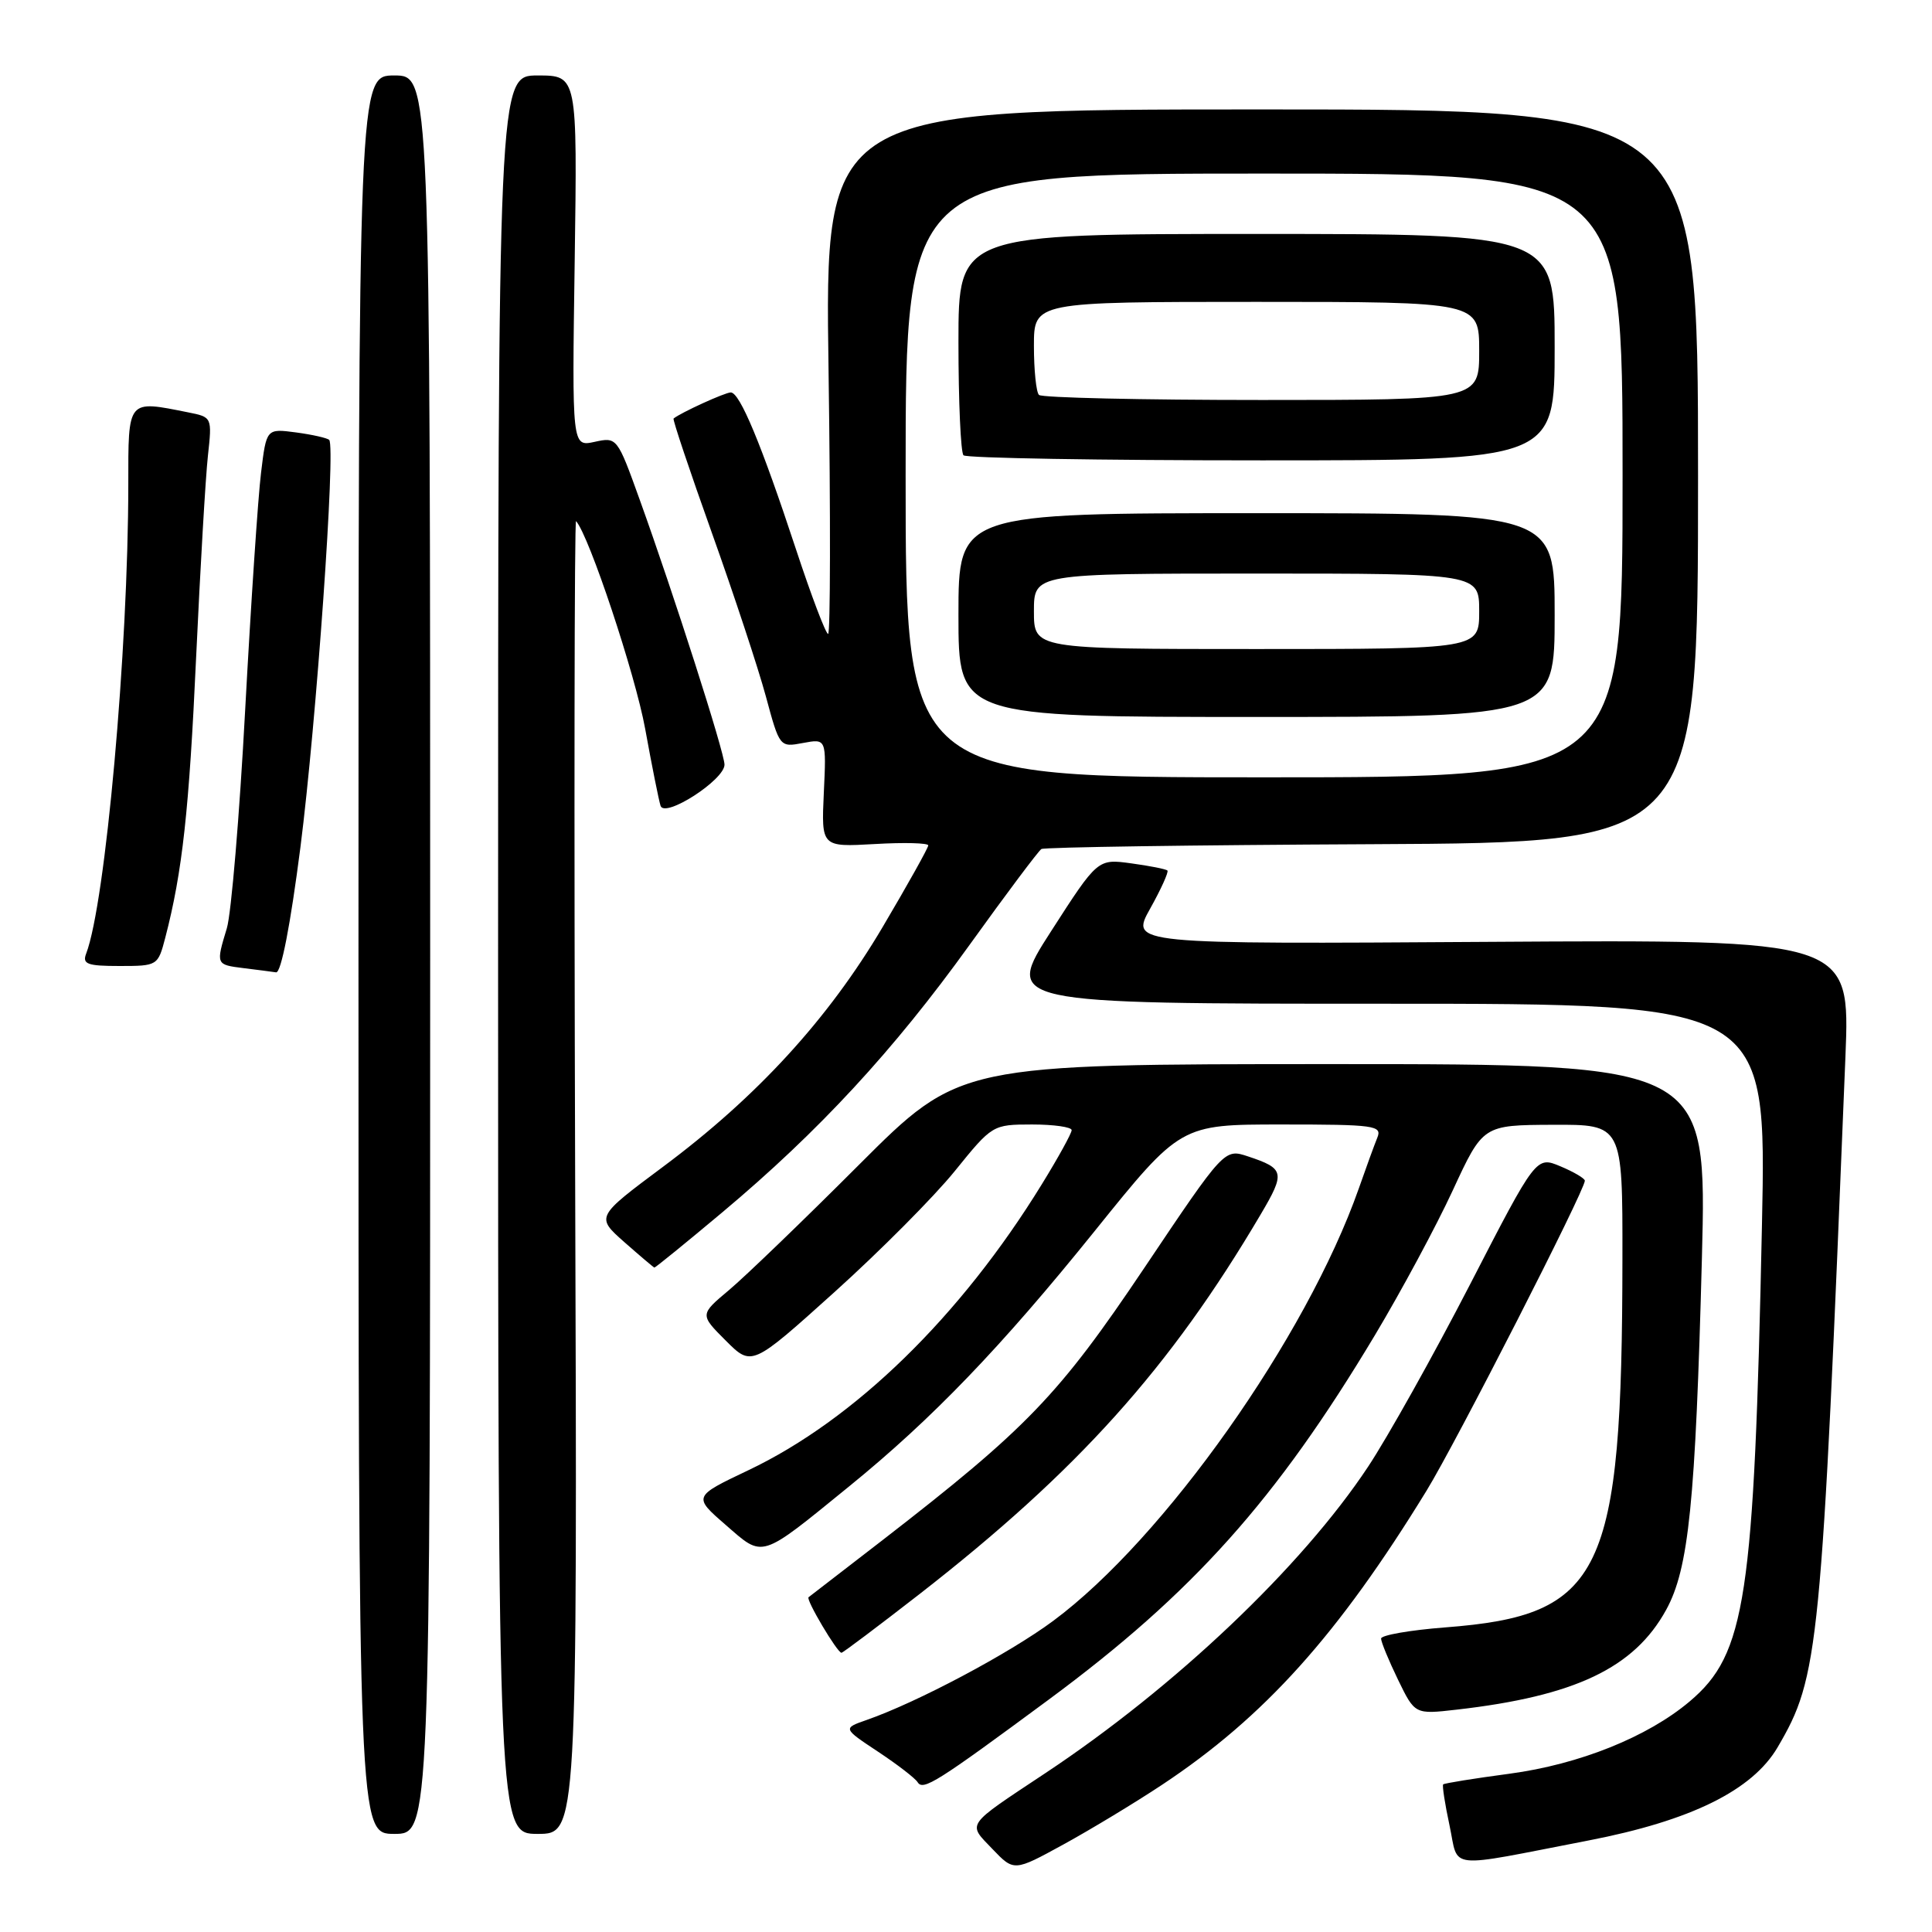 <?xml version="1.0" encoding="UTF-8" standalone="no"?>
<!DOCTYPE svg PUBLIC "-//W3C//DTD SVG 1.1//EN" "http://www.w3.org/Graphics/SVG/1.1/DTD/svg11.dtd" >
<svg xmlns="http://www.w3.org/2000/svg" xmlns:xlink="http://www.w3.org/1999/xlink" version="1.1" viewBox="0 0 256 256">
 <g >
 <path fill="currentColor"
d=" M 154.00 236.48 C 167.55 227.49 177.31 216.63 189.04 197.50 C 192.95 191.12 210.00 157.73 210.00 156.45 C 210.00 156.15 208.55 155.29 206.78 154.55 C 203.55 153.19 203.55 153.19 194.78 170.21 C 189.95 179.57 183.87 190.44 181.27 194.36 C 172.47 207.64 155.70 223.55 138.50 234.96 C 127.82 242.05 128.18 241.54 131.49 244.99 C 134.36 247.99 134.36 247.99 140.93 244.39 C 144.54 242.41 150.43 238.85 154.00 236.48 Z  M 210.50 243.87 C 224.05 241.25 232.19 237.23 235.54 231.53 C 241.04 222.14 241.34 219.03 244.53 140.00 C 245.15 124.50 245.15 124.50 197.46 124.80 C 149.77 125.11 149.77 125.11 152.40 120.40 C 153.85 117.81 154.87 115.54 154.69 115.35 C 154.50 115.16 152.34 114.73 149.90 114.40 C 145.45 113.79 145.45 113.79 139.27 123.40 C 133.09 133.00 133.09 133.00 183.58 133.00 C 234.08 133.00 234.08 133.00 233.47 162.25 C 232.43 211.88 231.33 219.16 223.90 225.44 C 218.33 230.15 209.27 233.79 200.00 235.03 C 195.33 235.65 191.38 236.29 191.23 236.44 C 191.08 236.59 191.46 239.04 192.07 241.88 C 193.34 247.81 191.29 247.59 210.50 243.87 Z  M 57.00 126.50 C 57.00 10.00 57.00 10.00 52.25 10.00 C 47.50 10.00 47.50 10.00 47.50 126.50 C 47.50 243.00 47.50 243.00 52.25 243.00 C 57.00 243.00 57.00 243.00 57.00 126.50 Z  M 76.21 155.80 C 76.06 107.83 76.11 68.80 76.33 69.05 C 78.06 70.97 84.18 89.37 85.49 96.58 C 86.38 101.49 87.30 106.08 87.53 106.78 C 88.09 108.44 96.00 103.34 96.00 101.32 C 96.00 99.73 89.29 78.77 84.76 66.20 C 81.79 57.94 81.75 57.90 78.78 58.55 C 75.79 59.20 75.79 59.20 76.15 34.60 C 76.50 10.00 76.50 10.00 71.25 10.00 C 66.00 10.00 66.00 10.00 66.00 126.50 C 66.00 243.00 66.00 243.00 71.25 243.00 C 76.50 243.00 76.50 243.00 76.21 155.80 Z  M 139.00 225.18 C 158.07 211.08 169.10 198.76 182.17 176.94 C 185.65 171.13 190.30 162.49 192.50 157.73 C 196.50 149.08 196.50 149.08 205.75 149.04 C 215.00 149.00 215.00 149.00 214.98 166.75 C 214.94 208.72 212.39 214.04 191.49 215.64 C 186.82 216.00 183.00 216.67 183.00 217.12 C 183.00 217.57 184.01 220.02 185.24 222.56 C 187.48 227.17 187.48 227.17 192.99 226.54 C 208.69 224.75 216.54 221.02 220.77 213.32 C 223.77 207.87 224.66 199.10 225.51 166.75 C 226.18 141.00 226.18 141.00 176.67 141.00 C 127.16 141.00 127.16 141.00 113.83 154.33 C 106.50 161.67 98.75 169.13 96.61 170.93 C 92.72 174.19 92.72 174.19 96.16 177.63 C 99.61 181.08 99.61 181.08 110.56 171.22 C 116.59 165.79 123.76 158.58 126.51 155.18 C 131.48 149.04 131.52 149.01 136.75 149.00 C 139.64 149.00 142.00 149.34 142.00 149.75 C 142.00 150.16 140.23 153.38 138.06 156.90 C 127.28 174.44 113.24 188.12 99.17 194.81 C 91.83 198.30 91.83 198.30 96.17 202.07 C 101.21 206.46 100.60 206.65 112.52 196.95 C 123.51 188.02 132.66 178.50 145.02 163.16 C 156.42 149.00 156.42 149.00 169.81 149.00 C 182.18 149.00 183.16 149.14 182.50 150.75 C 182.11 151.71 181.00 154.75 180.04 157.50 C 173.10 177.21 154.24 203.89 139.56 214.77 C 133.74 219.09 121.53 225.57 114.85 227.90 C 111.67 229.01 111.67 229.01 116.33 232.10 C 118.90 233.80 121.26 235.62 121.59 236.15 C 122.31 237.32 124.13 236.17 139.00 225.18 Z  M 121.86 211.21 C 142.80 194.90 155.04 181.28 167.05 160.91 C 170.33 155.36 170.21 154.84 165.37 153.23 C 162.24 152.19 162.24 152.19 151.63 168.00 C 140.30 184.88 136.10 189.24 117.00 204.03 C 111.78 208.07 107.34 211.49 107.14 211.64 C 106.74 211.92 110.94 219.00 111.50 219.00 C 111.69 219.00 116.35 215.49 121.86 211.21 Z  M 95.71 160.64 C 108.47 149.95 118.44 139.16 128.46 125.22 C 133.31 118.47 137.60 112.75 137.99 112.50 C 138.39 112.26 158.12 111.97 181.85 111.86 C 225.00 111.65 225.00 111.65 225.00 63.08 C 225.00 14.50 225.00 14.50 167.14 14.50 C 109.28 14.50 109.28 14.50 109.79 49.25 C 110.06 68.36 110.03 84.00 109.73 84.00 C 109.42 84.00 107.50 78.94 105.46 72.75 C 100.86 58.80 98.03 52.00 96.83 52.00 C 96.07 52.00 90.18 54.69 89.25 55.46 C 89.11 55.58 91.39 62.39 94.32 70.59 C 97.25 78.79 100.47 88.54 101.48 92.27 C 103.30 99.01 103.32 99.03 106.40 98.45 C 109.50 97.87 109.50 97.87 109.16 105.05 C 108.83 112.24 108.83 112.24 115.91 111.84 C 119.81 111.61 123.00 111.70 123.00 112.02 C 123.00 112.34 120.27 117.23 116.93 122.88 C 109.73 135.05 100.31 145.33 87.86 154.60 C 78.95 161.24 78.95 161.24 82.72 164.58 C 84.80 166.41 86.60 167.94 86.71 167.96 C 86.83 167.98 90.88 164.69 95.71 160.64 Z  M 39.81 112.25 C 41.92 95.73 44.50 59.17 43.62 58.29 C 43.37 58.04 41.40 57.59 39.23 57.30 C 35.30 56.78 35.30 56.78 34.59 62.64 C 34.19 65.86 33.25 79.97 32.49 94.00 C 31.74 108.03 30.64 121.07 30.06 122.99 C 28.60 127.82 28.60 127.82 32.25 128.28 C 34.04 128.50 35.99 128.75 36.58 128.84 C 37.25 128.94 38.48 122.60 39.81 112.25 Z  M 21.90 124.25 C 24.17 115.52 25.06 107.39 25.99 87.05 C 26.54 75.20 27.24 63.20 27.55 60.39 C 28.11 55.28 28.10 55.27 24.93 54.64 C 16.83 53.02 17.00 52.82 17.00 64.25 C 16.99 86.16 13.97 119.69 11.42 126.35 C 10.88 127.75 11.56 128.00 15.85 128.00 C 20.87 128.00 20.93 127.96 21.90 124.25 Z  M 120.00 63.00 C 120.00 23.00 120.00 23.00 167.50 23.00 C 215.00 23.00 215.00 23.00 215.00 63.00 C 215.00 103.00 215.00 103.00 167.50 103.00 C 120.00 103.00 120.00 103.00 120.00 63.00 Z  M 206.00 81.50 C 206.00 68.00 206.00 68.00 166.50 68.00 C 127.00 68.00 127.00 68.00 127.00 81.50 C 127.00 95.00 127.00 95.00 166.50 95.00 C 206.00 95.00 206.00 95.00 206.00 81.50 Z  M 206.00 46.00 C 206.00 31.00 206.00 31.00 166.50 31.00 C 127.00 31.00 127.00 31.00 127.00 45.33 C 127.00 53.22 127.30 59.97 127.67 60.33 C 128.03 60.70 145.81 61.00 167.17 61.00 C 206.00 61.00 206.00 61.00 206.00 46.00 Z  M 137.00 81.00 C 137.00 76.00 137.00 76.00 166.50 76.00 C 196.00 76.00 196.00 76.00 196.00 81.00 C 196.00 86.00 196.00 86.00 166.50 86.00 C 137.00 86.00 137.00 86.00 137.00 81.00 Z  M 137.67 52.33 C 137.30 51.97 137.00 49.04 137.00 45.83 C 137.00 40.00 137.00 40.00 166.50 40.00 C 196.00 40.00 196.00 40.00 196.00 46.50 C 196.00 53.00 196.00 53.00 167.17 53.00 C 151.31 53.00 138.03 52.70 137.67 52.33 Z "/>
</g>
</svg>